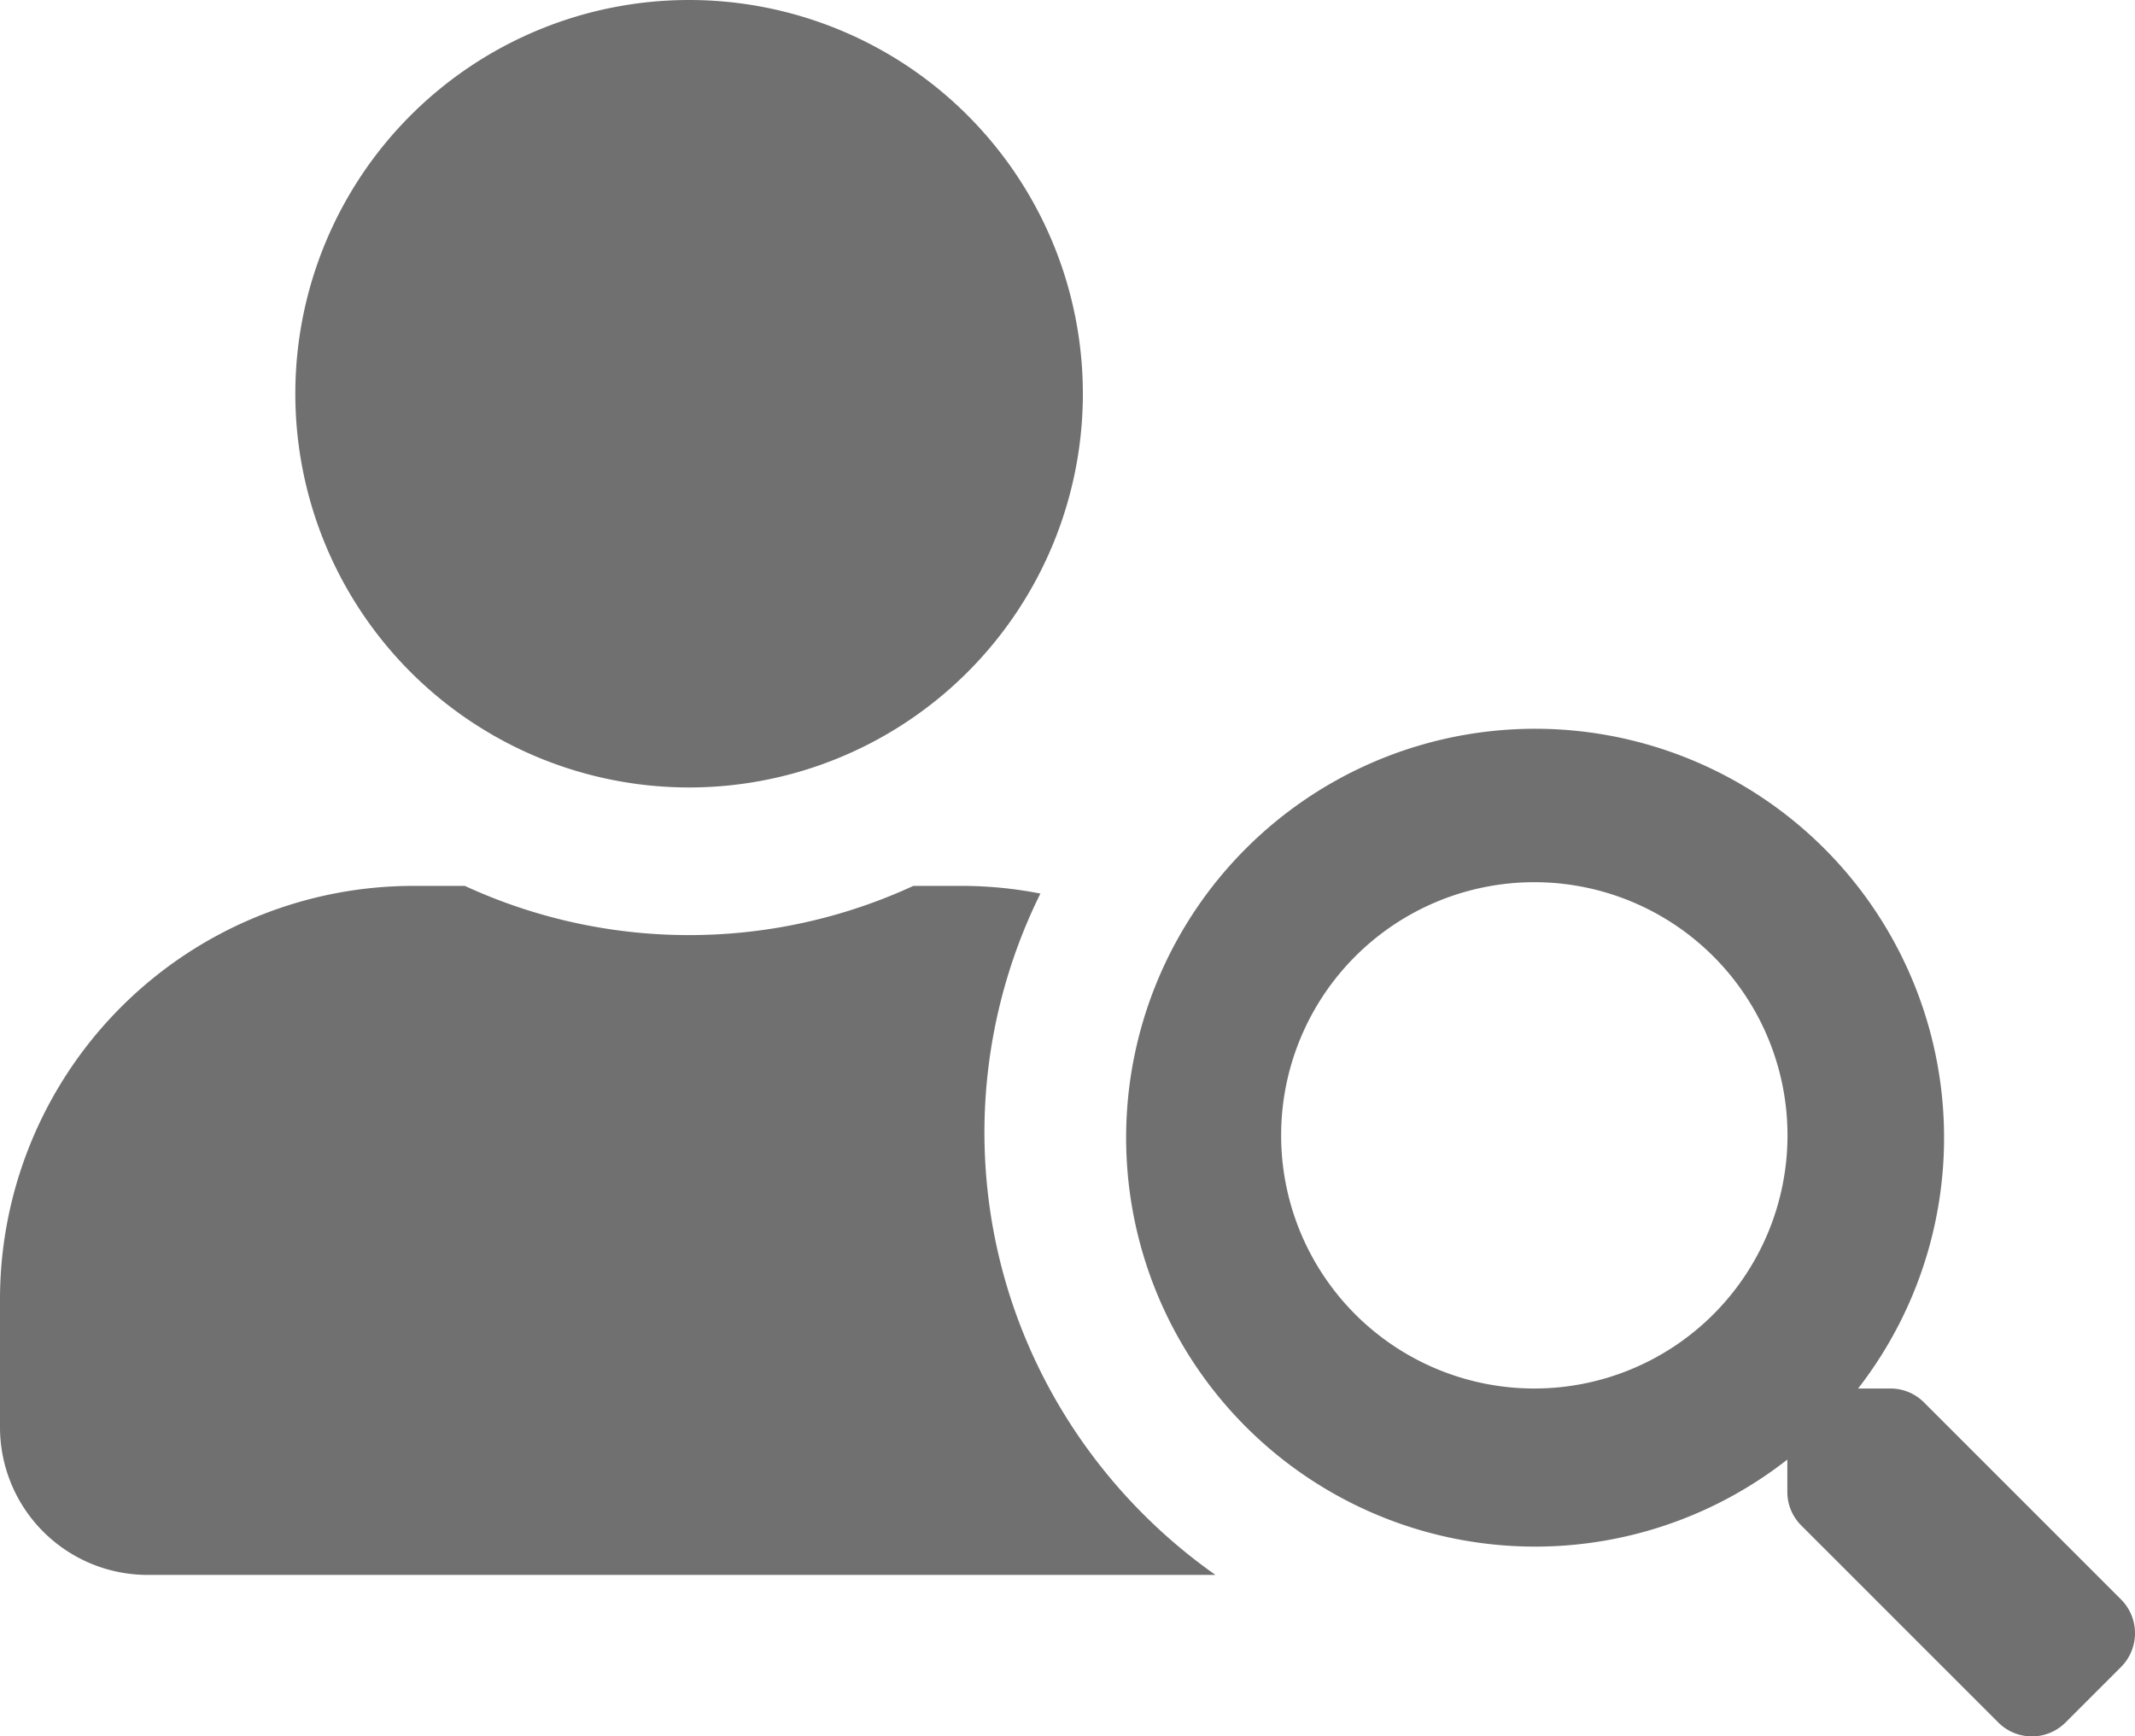 <svg id="Layer_1" data-name="Layer 1" xmlns="http://www.w3.org/2000/svg" viewBox="0 0 694.01 564.5"><path d="M326.25,376.31a175.38,175.38,0,0,1,18.2-77.5,133.25,133.25,0,0,0-24.6-2.5h-16.7a174.08,174.08,0,0,1-145.8,0h-16.7A134.43,134.43,0,0,0,6.25,430.71v41.6a48,48,0,0,0,48,48h347.1C356.05,488.41,326.25,435.81,326.25,376.31Zm-96-112a128,128,0,1,0-128-128A128,128,0,0,0,230.25,264.31Z" transform="translate(-6.25 -8.31)" style="fill:#707070"/><path d="M695.75,528.31l-64.1-64.1a15.36,15.36,0,0,0-10.9-4.5h-10.5a132.94,132.94,0,1,0-23,23.1v10.5a15.36,15.36,0,0,0,4.5,10.9l64.1,64.1a15.45,15.45,0,0,0,21.8,0l18.2-18.2A15.54,15.54,0,0,0,695.75,528.31ZM505,459.71a82.3,82.3,0,1,1,82.3-82.3A82.3,82.3,0,0,1,505,459.71Z" transform="translate(-6.25 -8.31)" style="fill:#707070"/></svg>